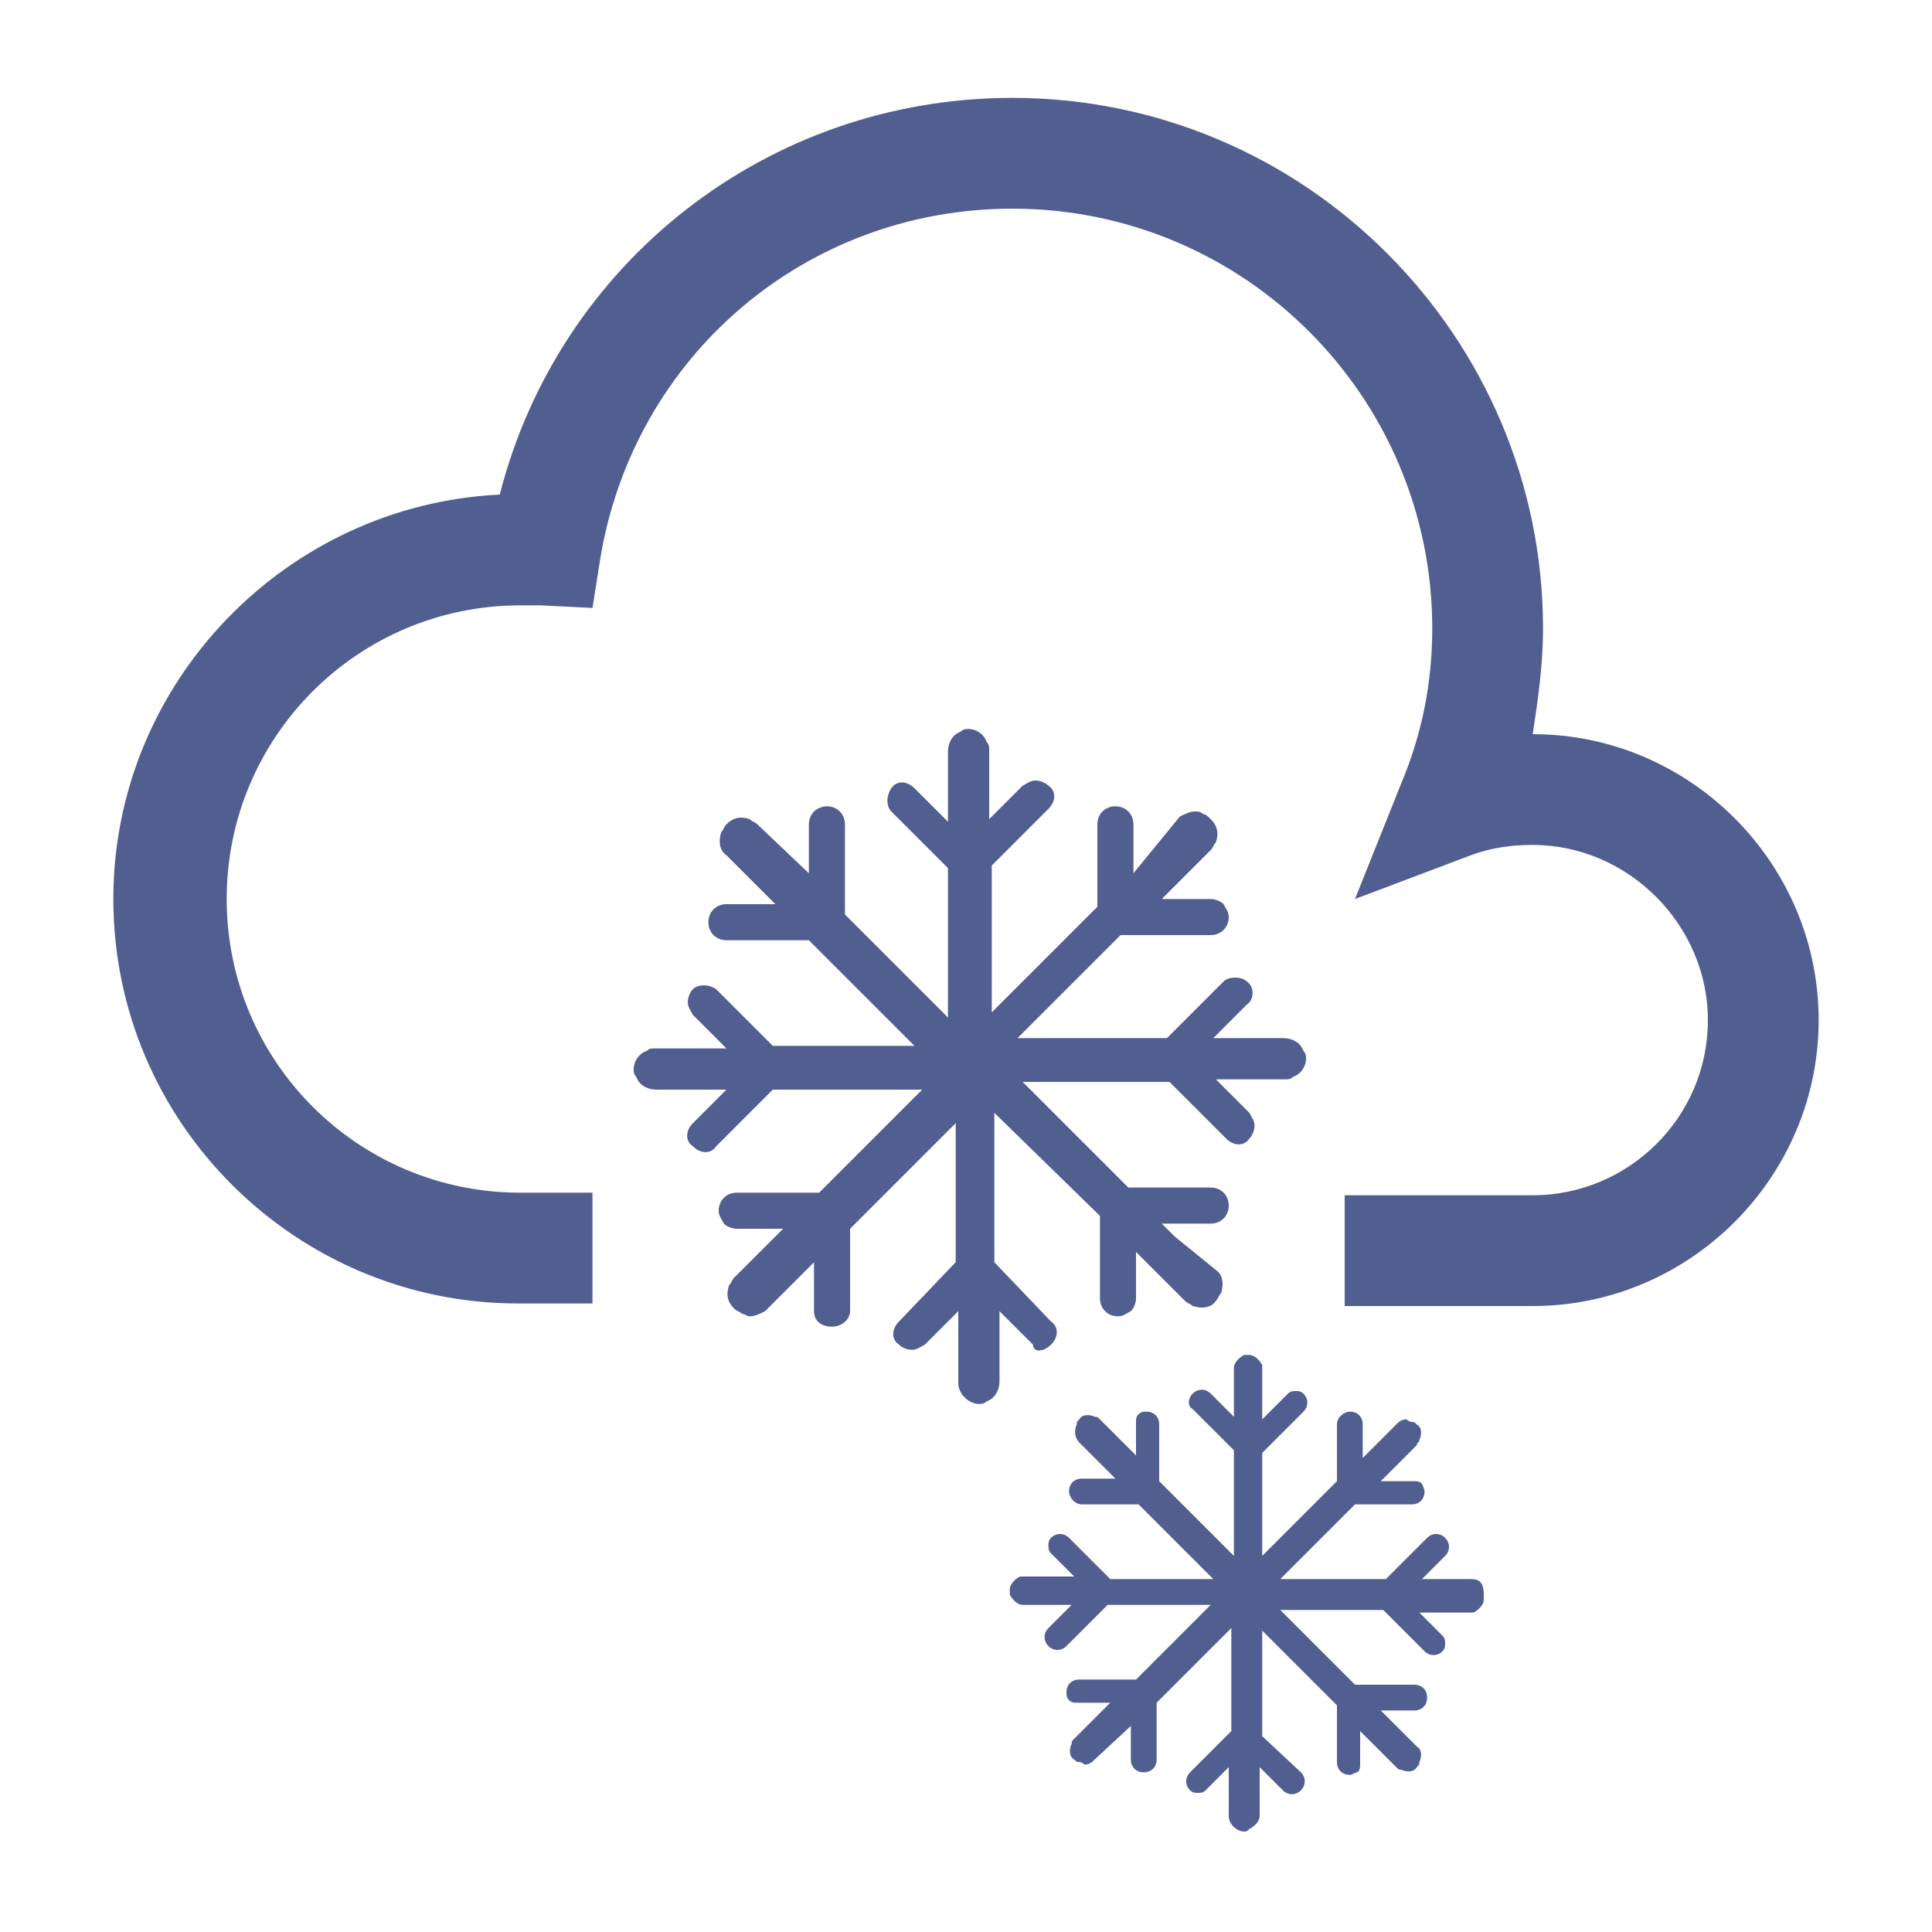 <?xml version="1.0" encoding="utf-8"?>
<!-- Generator: Adobe Illustrator 18.1.0, SVG Export Plug-In . SVG Version: 6.00 Build 0)  -->
<svg version="1.1" id="Layer_1" xmlns="http://www.w3.org/2000/svg" xmlns:xlink="http://www.w3.org/1999/xlink" x="0px" y="0px"
	 viewBox="0 0 75 75" enable-background="new 0 0 75 75" xml:space="preserve">
<g>
	<defs>
		<rect id="SVGID_13_" x="4.4" y="3.8" width="66.2" height="67.3"/>
	</defs>
	<clipPath id="SVGID_2_">
		<use xlink:href="#SVGID_13_"  overflow="visible"/>
	</clipPath>
	<path clip-path="url(#SVGID_2_)" fill="#515E90" d="M59.5,28.5L59.5,28.5c0.2-1.3,0.4-2.7,0.4-4.1c0-11.3-9.2-20.6-20.6-20.6
		c-9.5,0-17.6,6.4-19.9,15.4c-8.3,0.4-15,7.3-15,15.7c0,8.7,7.1,15.7,15.7,15.7H23v-4.3h-2.8c-6.3,0-11.4-5.1-11.4-11.4
		c0-6.3,5.1-11.4,11.4-11.4c0.2,0,0.5,0,0.8,0l2,0.1l0.3-1.9c1.3-7.9,8-13.6,16-13.6c9,0,16.3,7.3,16.3,16.3c0,2.1-0.4,4.1-1.2,6
		l-1.8,4.5l4.5-1.7c0.8-0.3,1.6-0.4,2.4-0.4c3.7,0,6.8,3.1,6.8,6.8c0,3.8-3.1,6.8-6.8,6.8h-7.3v4.3h7.3c6.1,0,11.1-5,11.1-11.1
		C70.6,33.5,65.6,28.5,59.5,28.5"/>
	<path clip-path="url(#SVGID_2_)" fill="#515E90" d="M40.8,52.2c0.3-0.3,0.3-0.7,0-0.9L38.6,49v-5.8l4.1,4v3.2
		c0,0.4,0.3,0.7,0.7,0.7c0.2,0,0.3-0.1,0.5-0.2c0.1-0.1,0.2-0.3,0.2-0.5v-1.8l1.9,1.9c0.1,0.1,0.2,0.1,0.3,0.2
		c0.3,0.1,0.7,0.1,0.9-0.2c0.1-0.1,0.1-0.2,0.2-0.3c0.1-0.3,0.1-0.7-0.2-0.9L45.6,48l-0.5-0.5H47c0.4,0,0.7-0.3,0.7-0.7
		c0-0.4-0.3-0.7-0.7-0.7h-3.2l-4.1-4.1h5.7l2.2,2.2c0.3,0.3,0.7,0.3,0.9,0c0.1-0.1,0.2-0.3,0.2-0.5c0-0.2-0.1-0.3-0.2-0.5l-1.3-1.3
		h0h2.7c0.1,0,0.2,0,0.3-0.1c0.3-0.1,0.5-0.4,0.5-0.7c0-0.1,0-0.2-0.1-0.3c-0.1-0.3-0.4-0.5-0.8-0.5h-2.7l1.3-1.3
		c0.3-0.2,0.3-0.7,0-0.9c-0.2-0.2-0.7-0.2-0.9,0l-2.2,2.2h-5.8l4-4H47c0.4,0,0.7-0.3,0.7-0.7c0-0.2-0.1-0.3-0.2-0.5
		c-0.1-0.1-0.3-0.2-0.5-0.2h-1.9l1.9-1.9c0.1-0.1,0.1-0.2,0.2-0.3c0.1-0.3,0.1-0.6-0.2-0.9c-0.1-0.1-0.2-0.2-0.3-0.2
		c-0.1-0.1-0.2-0.1-0.3-0.1c-0.2,0-0.4,0.1-0.6,0.2L44,33.9V32c0-0.4-0.3-0.7-0.7-0.7c-0.4,0-0.7,0.3-0.7,0.7v3.2l-4.1,4.1v-5.7
		l2.2-2.2c0.3-0.3,0.3-0.7,0-0.9c-0.1-0.1-0.3-0.2-0.5-0.2c-0.2,0-0.3,0.1-0.5,0.2l-1.3,1.3v-2.7c0-0.1,0-0.2-0.1-0.3
		c-0.1-0.3-0.4-0.5-0.7-0.5c-0.1,0-0.2,0-0.3,0.1c-0.3,0.1-0.5,0.4-0.5,0.8v2.7l-1.3-1.3c-0.3-0.3-0.7-0.3-0.9,0
		c-0.2,0.3-0.2,0.7,0,0.9l2.2,2.2v5.8l-4-4V32c0-0.4-0.3-0.7-0.7-0.7c-0.2,0-0.4,0.1-0.5,0.2c-0.1,0.1-0.2,0.3-0.2,0.5v1.9l-2-1.9
		c-0.1-0.1-0.2-0.1-0.3-0.2c-0.3-0.1-0.6-0.1-0.9,0.2c-0.1,0.1-0.1,0.2-0.2,0.3c-0.1,0.3-0.1,0.7,0.2,0.9l1.9,1.9h-1.9
		c-0.4,0-0.7,0.3-0.7,0.7s0.3,0.7,0.7,0.7h3.2l4.1,4.1H30l-2.2-2.2c-0.3-0.2-0.7-0.2-0.9,0c-0.1,0.1-0.2,0.3-0.2,0.5
		c0,0.2,0.1,0.3,0.2,0.5l1.3,1.3h-2.8c-0.1,0-0.2,0-0.3,0.1c-0.3,0.1-0.5,0.4-0.5,0.7c0,0.1,0,0.2,0.1,0.3c0.1,0.3,0.4,0.5,0.8,0.5
		h2.7l-1.3,1.3c-0.3,0.3-0.3,0.7,0,0.9c0.3,0.3,0.7,0.3,0.9,0l2.2-2.2h5.8l-4,4h-3.2c-0.4,0-0.7,0.3-0.7,0.7c0,0.2,0.1,0.3,0.2,0.5
		c0.1,0.1,0.3,0.2,0.5,0.2h1.8l-1.9,1.9c-0.1,0.1-0.1,0.2-0.2,0.3c-0.1,0.3-0.1,0.6,0.2,0.9c0.1,0.1,0.2,0.1,0.3,0.2
		c0.1,0,0.2,0.1,0.3,0.1c0.2,0,0.4-0.1,0.6-0.2l1.9-1.9v1.9c0,0.4,0.3,0.6,0.7,0.6c0.4,0,0.7-0.3,0.7-0.6v-3.2l4.1-4.1V49l-2.2,2.3
		c-0.3,0.3-0.3,0.7,0,0.9c0.1,0.1,0.3,0.2,0.5,0.2c0.2,0,0.3-0.1,0.5-0.2l1.3-1.3v2.8c0,0,0,0,0,0c0,0.4,0.4,0.8,0.8,0.8
		c0.1,0,0.2,0,0.3-0.1c0.3-0.1,0.5-0.4,0.5-0.8v-2.7l1.3,1.3C40.1,52.5,40.5,52.5,40.8,52.2"/>
	<path clip-path="url(#SVGID_2_)" fill="#515E90" d="M57.1,61.3h-1.9l0.9-0.9c0.2-0.2,0.2-0.5,0-0.7c-0.2-0.2-0.5-0.2-0.7,0
		l-1.6,1.6h-4.1l2.9-2.9h2.2c0.3,0,0.5-0.2,0.5-0.5c0-0.1-0.1-0.3-0.1-0.3c-0.1-0.1-0.2-0.1-0.3-0.1h-1.3l1.4-1.4
		c0-0.1,0.1-0.1,0.1-0.2c0.1-0.2,0.1-0.5-0.1-0.6c-0.1-0.1-0.1-0.1-0.2-0.1c-0.1,0-0.2-0.1-0.2-0.1c-0.2,0-0.3,0.1-0.4,0.2l-1.3,1.3
		v-1.3c0-0.3-0.2-0.5-0.5-0.5c-0.2,0-0.5,0.2-0.5,0.5v2.2L49,60.4v-4l1.6-1.6c0.2-0.2,0.2-0.5,0-0.7c-0.1-0.1-0.2-0.1-0.3-0.1
		c-0.1,0-0.2,0-0.3,0.1L49,55.1v-1.9c0-0.1,0-0.2,0-0.2c-0.1-0.2-0.3-0.4-0.5-0.4c-0.1,0-0.2,0-0.2,0c-0.2,0.1-0.4,0.3-0.4,0.5V55
		l-0.9-0.9c-0.2-0.2-0.5-0.2-0.7,0c-0.2,0.2-0.2,0.5,0,0.6l1.6,1.6v4.1l-2.9-2.9v-2.2c0-0.3-0.2-0.5-0.5-0.5c-0.1,0-0.2,0-0.3,0.1
		c-0.1,0.1-0.1,0.2-0.1,0.3v1.3l-1.4-1.4c-0.1-0.1-0.1-0.1-0.2-0.1c-0.2-0.1-0.5-0.1-0.6,0.1c-0.1,0.1-0.1,0.1-0.1,0.2
		c-0.1,0.2-0.1,0.5,0.1,0.7l1.4,1.4h-1.3c-0.3,0-0.5,0.2-0.5,0.5c0,0.2,0.2,0.5,0.5,0.5h2.2l2.9,2.9h-4l-1.6-1.6
		c-0.2-0.2-0.5-0.2-0.7,0c-0.1,0.1-0.1,0.2-0.1,0.3c0,0.1,0,0.2,0.1,0.3l0.9,0.9h-1.9c-0.1,0-0.2,0-0.2,0c-0.2,0.1-0.4,0.3-0.4,0.5
		c0,0.1,0,0.2,0,0.2c0.1,0.2,0.3,0.4,0.5,0.4h1.9l-0.9,0.9c-0.2,0.2-0.2,0.5,0,0.7c0.2,0.2,0.5,0.2,0.7,0l1.6-1.6H47l-2.9,2.9h-2.2
		c-0.3,0-0.5,0.2-0.5,0.5c0,0.1,0,0.2,0.1,0.3c0.1,0.1,0.2,0.1,0.3,0.1h1.3l-1.4,1.4c-0.1,0.1-0.1,0.1-0.1,0.2
		c-0.1,0.2-0.1,0.5,0.1,0.6c0.1,0.1,0.1,0.1,0.2,0.1c0.1,0,0.2,0.1,0.2,0.1c0.2,0,0.3-0.1,0.4-0.2l1.4-1.3l0,1.3
		c0,0.3,0.2,0.5,0.5,0.5c0.3,0,0.5-0.2,0.5-0.5v-2.2l2.9-2.9v4l-1.6,1.6c-0.2,0.2-0.2,0.5,0,0.7c0.1,0.1,0.2,0.1,0.3,0.1
		c0.1,0,0.2,0,0.3-0.1l0.9-0.9v1.9v0c0,0.3,0.3,0.6,0.6,0.6c0.1,0,0.1,0,0.2-0.1c0.2-0.1,0.4-0.3,0.4-0.5v-1.9l0.9,0.9
		c0.2,0.2,0.5,0.2,0.7,0c0.2-0.2,0.2-0.5,0-0.7L49,67.4v-4.1l2.9,2.9v2.2c0,0.3,0.2,0.5,0.5,0.5c0.1,0,0.2-0.1,0.3-0.1
		c0.1-0.1,0.1-0.2,0.1-0.3v-1.3l1.4,1.4c0.1,0.1,0.1,0.1,0.2,0.1c0.2,0.1,0.5,0.1,0.6-0.1c0.1-0.1,0.1-0.1,0.1-0.2
		c0.1-0.2,0.1-0.5-0.1-0.6l-1-1l-0.4-0.4h1.3c0.3,0,0.5-0.2,0.5-0.5s-0.2-0.5-0.5-0.5h-2.3l-2.9-2.9h4l1.6,1.6
		c0.2,0.2,0.5,0.2,0.7,0c0.1-0.1,0.1-0.2,0.1-0.3c0-0.1,0-0.2-0.1-0.3l-0.9-0.9h0h1.9c0.1,0,0.2,0,0.2,0c0.2-0.1,0.4-0.3,0.4-0.5
		c0-0.1,0-0.2,0-0.2C57.6,61.4,57.4,61.3,57.1,61.3"/>
</g>
</svg>
